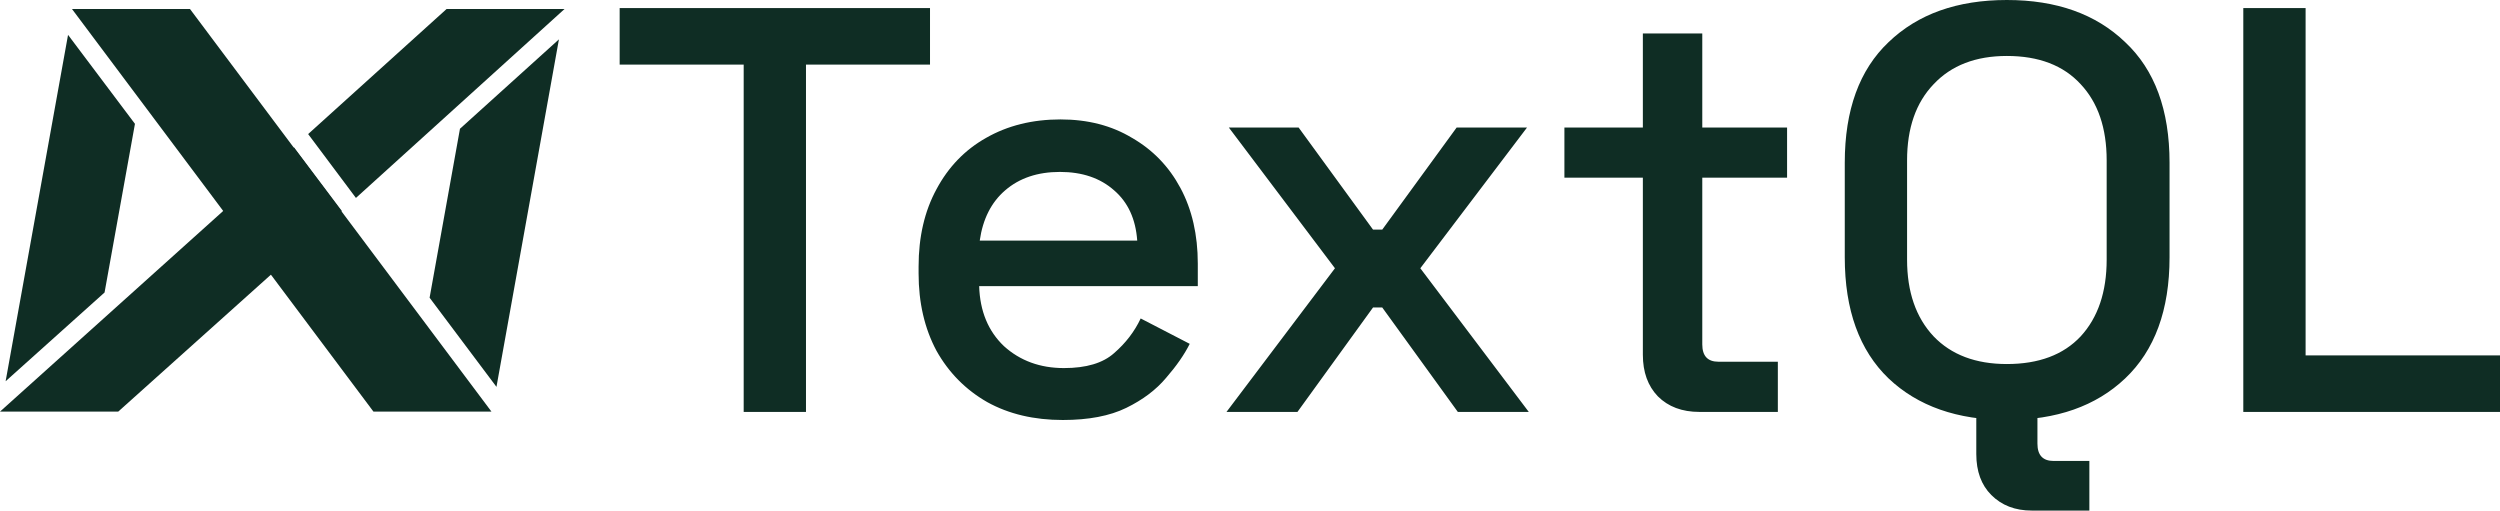 <svg width="2223" height="454" viewBox="0 0 2223 454" fill="none" xmlns="http://www.w3.org/2000/svg">
<path d="M332.072 366H437L168.927 8H64L332.072 366Z" fill="#0F2D24"/>
<path d="M316.497 176L274 119.207L397.109 8H502L316.497 176Z" fill="#0F2D24"/>
<path d="M0 366H105.132L304 187.651L261.399 131L0 366Z" fill="#0F2D24"/>
<path d="M409.005 114.488L497 35L441.457 344L382 264.73L409.005 114.488Z" fill="#0F2D24"/>
<path d="M60.507 31L120 110.117L92.979 260.077L5 339L60.507 31Z" fill="#0F2D24"/>
<path d="M661.283 366.278V57.455H551V7.182H826.965V57.455H716.682V366.278H661.283ZM945.051 373.46C919.403 373.46 897.003 368.159 877.855 357.557C858.706 346.613 843.656 331.394 832.715 311.901C822.113 292.065 816.814 269.151 816.814 243.159V237.003C816.814 210.67 822.113 187.756 832.715 168.262C843.318 148.426 858.019 133.208 876.829 122.606C895.977 111.662 918.034 106.19 942.999 106.19C967.276 106.19 988.482 111.662 1006.6 122.606C1025.07 133.208 1039.43 148.085 1049.69 167.236C1059.95 186.388 1065.08 208.789 1065.08 234.438V254.445H870.673C871.356 276.675 878.711 294.459 892.73 307.797C907.092 320.792 924.876 327.29 946.076 327.29C965.912 327.29 980.787 322.844 990.703 313.953C1000.96 305.061 1008.83 294.801 1014.3 283.173L1057.9 305.745C1053.11 315.321 1046.1 325.409 1036.87 336.011C1027.98 346.613 1016.18 355.505 1001.47 362.687C986.768 369.869 967.964 373.46 945.051 373.46ZM871.186 213.919H1011.22C1009.85 194.767 1003.01 179.89 990.703 169.288C978.392 158.344 962.321 152.872 942.486 152.872C922.65 152.872 906.41 158.344 893.756 169.288C881.445 179.89 873.92 194.767 871.186 213.919ZM1090.6 366.278L1187.04 238.542L1092.66 113.372H1154.72L1220.89 204.172H1229.1L1295.27 113.372H1357.85L1262.95 238.542L1359.39 366.278H1296.3L1229.1 273.426H1220.89L1153.7 366.278H1090.6ZM1511.1 366.278C1495.71 366.278 1483.4 361.661 1474.17 352.427C1465.28 343.193 1460.83 330.881 1460.83 315.492V158.002H1391.07V113.372H1460.83V29.754H1513.67V113.372H1589.07V158.002H1513.67V306.258C1513.67 316.518 1518.46 321.647 1528.03 321.647H1580.86V366.278H1511.1ZM1784.51 373.46C1740.39 373.46 1705.34 361.148 1679.35 336.524C1653.36 311.558 1640.37 275.649 1640.37 228.795V144.664C1640.37 97.811 1653.36 62.072 1679.35 37.449C1705.34 12.483 1740.39 0 1784.51 0C1828.62 0 1863.67 12.483 1889.66 37.449C1915.99 62.072 1929.16 97.811 1929.16 144.664V228.795C1929.16 275.649 1915.99 311.558 1889.66 336.524C1863.67 361.148 1828.62 373.46 1784.51 373.46ZM1784.51 323.699C1812.89 323.699 1834.78 315.492 1850.16 299.076C1865.55 282.318 1873.25 259.575 1873.25 230.847V142.612C1873.25 113.885 1865.55 91.313 1850.16 74.897C1834.78 58.139 1812.89 49.761 1784.51 49.761C1756.81 49.761 1735.1 58.139 1719.36 74.897C1703.63 91.313 1695.77 113.885 1695.77 142.612V230.847C1695.77 259.575 1703.63 282.318 1719.36 299.076C1735.1 315.492 1756.81 323.699 1784.51 323.699ZM1806.56 454C1791.86 454 1779.89 449.383 1770.66 440.149C1761.77 431.259 1757.32 419.116 1757.32 403.727V366.278H1811.69V394.493C1811.69 404.753 1816.48 409.882 1826.06 409.882H1857.86V454H1806.56ZM1994.74 366.278V7.182H2050.14V316.005H2223V366.278H1994.74Z" fill="#0F2D24"/>
</svg>

